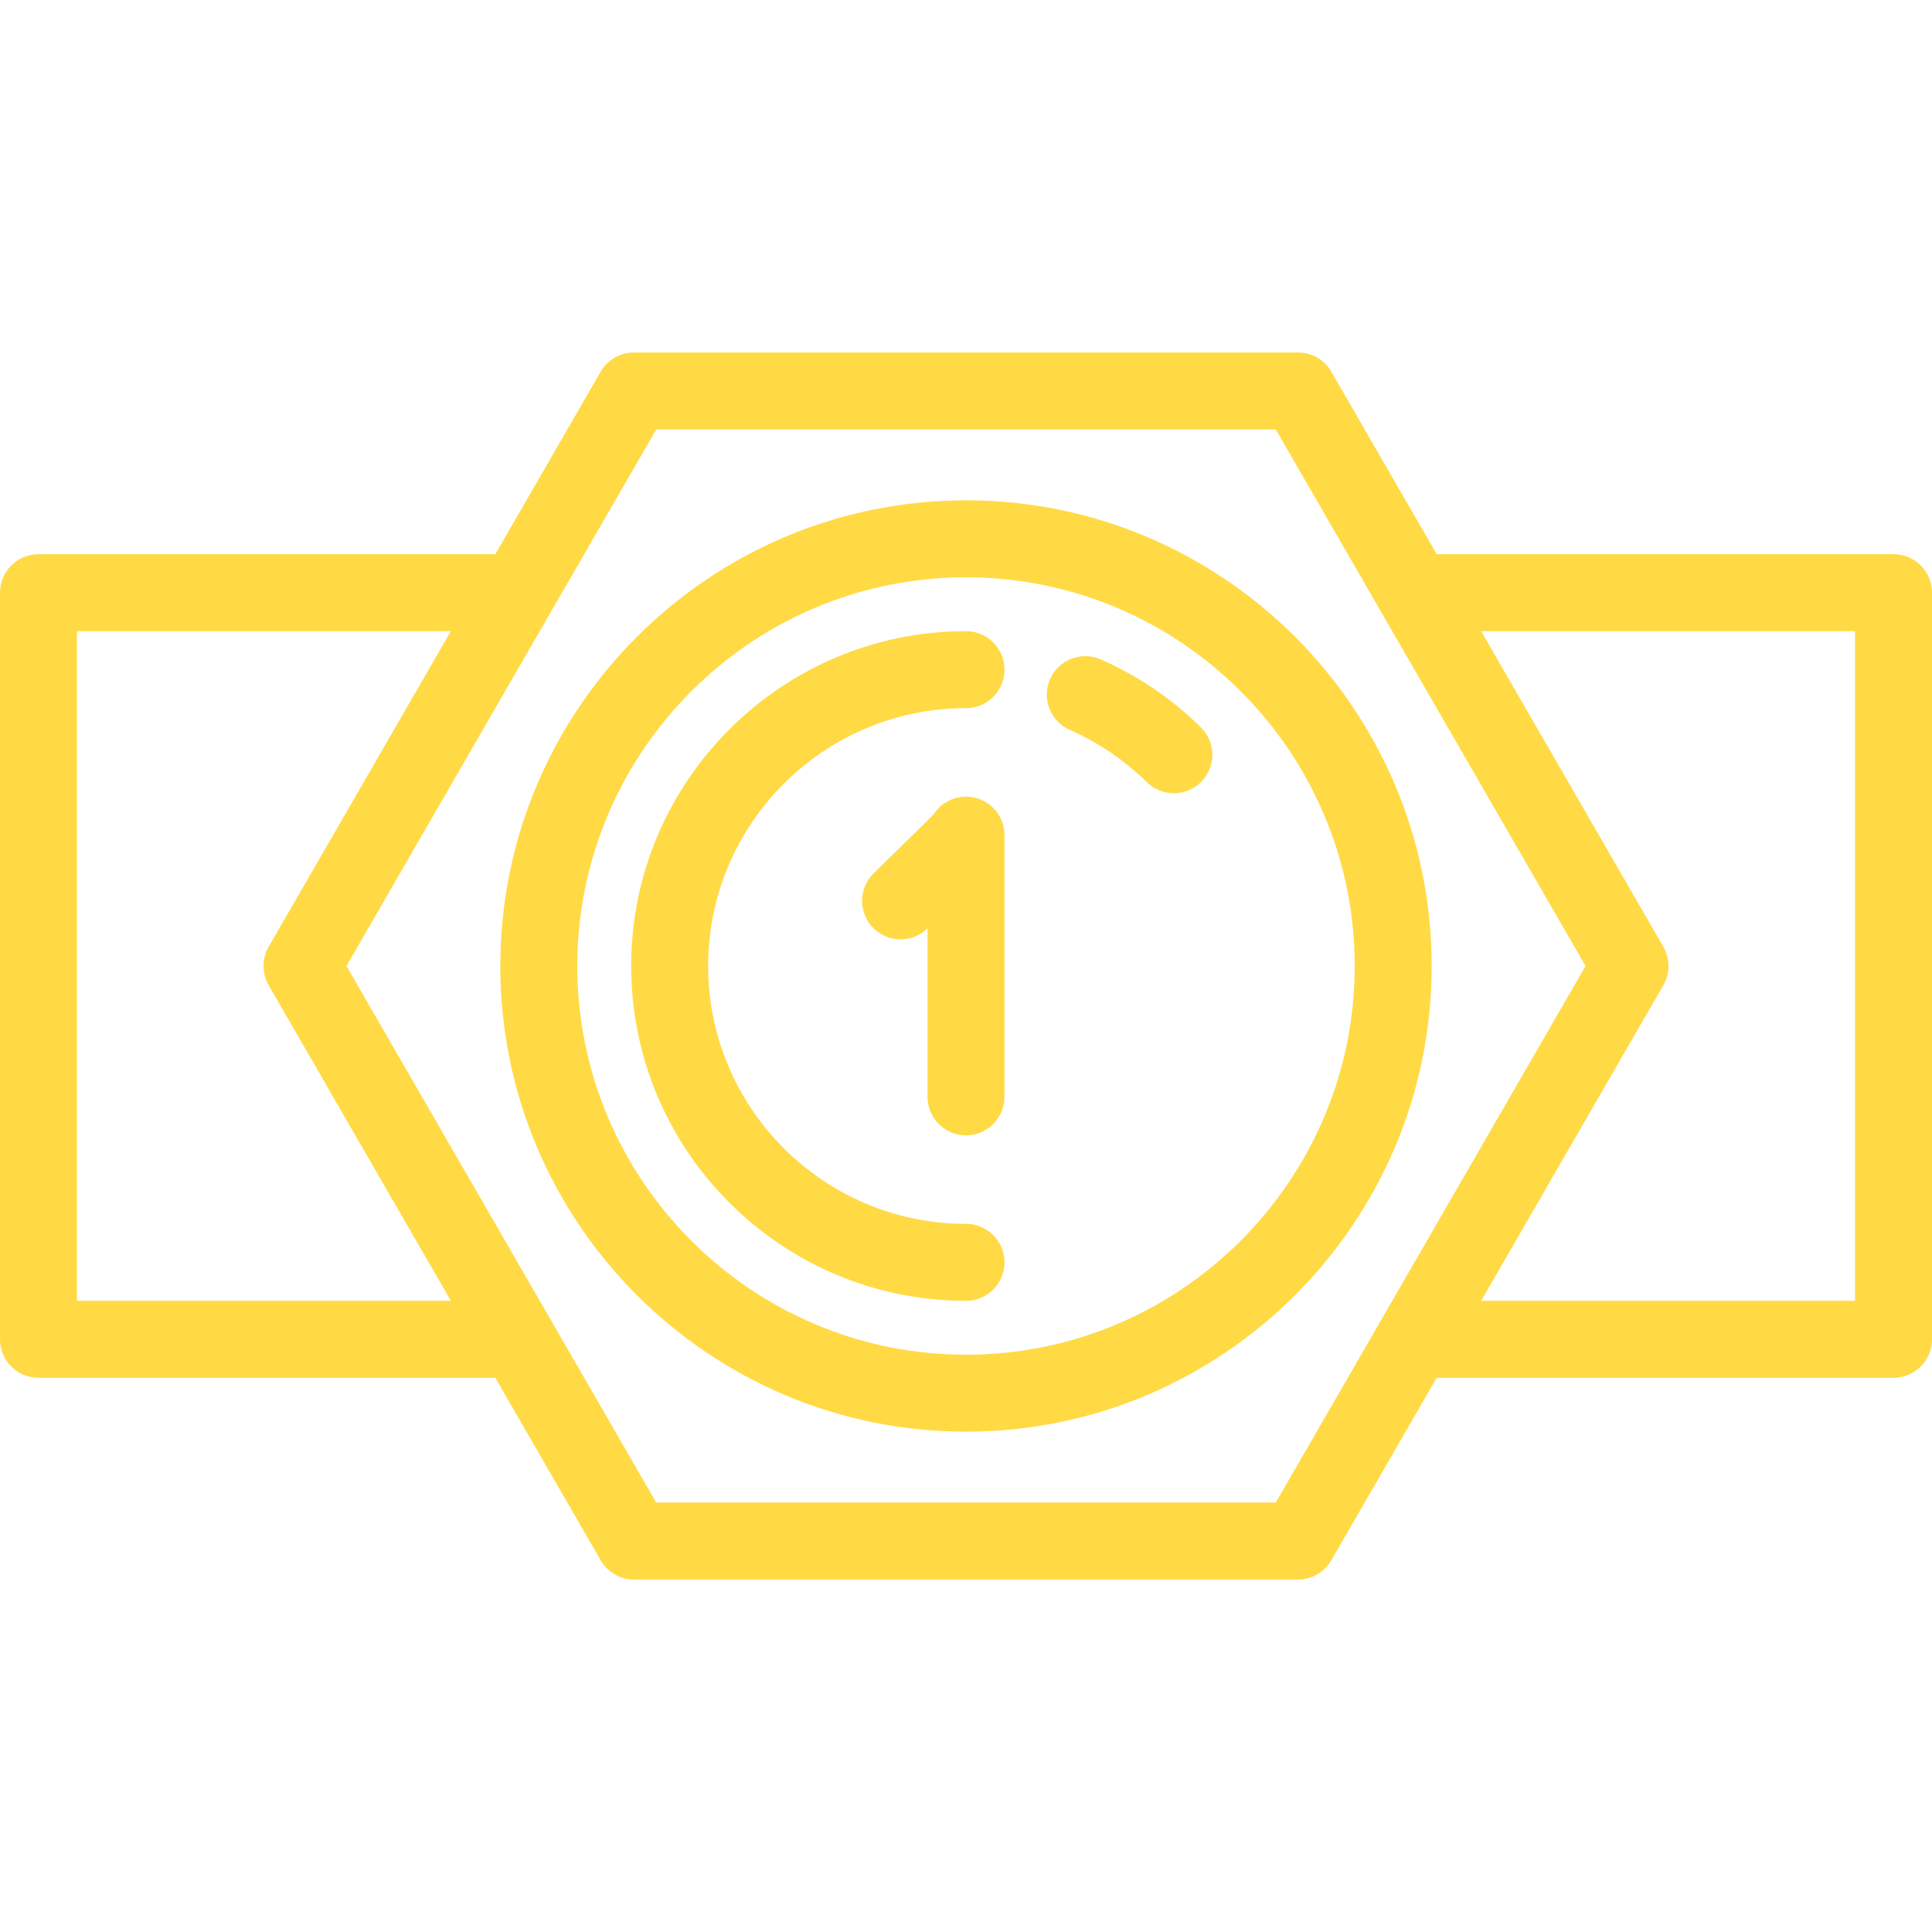 <?xml version="1.0" encoding="iso-8859-1"?>
<!-- Generator: Adobe Illustrator 19.0.0, SVG Export Plug-In . SVG Version: 6.00 Build 0)  -->
<svg xmlns="http://www.w3.org/2000/svg" xmlns:xlink="http://www.w3.org/1999/xlink" version="1.1" id="Layer_1" x="0px" y="0px" viewBox="0 0 502 502" style="enable-background:new 0 0 502 502;" xml:space="preserve" width="512px" height="512px">
<g>
	<g>
		<g>
			<path d="M492,144H373.3l-27.375-47.415c-1.786-3.094-5.088-5-8.66-5h-172.53c-3.572,0-6.874,1.906-8.66,5L128.7,144H10     c-5.522,0-10,4.478-10,10v194c0,5.522,4.478,10,10,10h118.7l27.375,47.415c1.786,3.094,5.088,5,8.66,5h172.529     c3.572,0,6.874-1.906,8.66-5L373.3,358H492c5.522,0,10-4.478,10-10V154C502,148.478,497.522,144,492,144z M20,338V164h97.153     L69.81,246c-1.786,3.094-1.786,6.906,0,10l47.343,82H20z M358.866,343C358.866,343,358.866,343,358.866,343l-27.375,47.415     H170.509l-27.375-47.414l-53.116-92l53.116-92c0,0,0,0,0-0.001l27.375-47.414h160.982L358.866,159l53.116,92L358.866,343z      M482,338h-97.153l47.343-82c1.786-3.094,1.786-6.906,0-10l-47.343-82H482V338z" fill="#FFDA44"/>
			<path d="M251,130c-66.72,0-121,54.28-121,121s54.28,121,121,121s121-54.28,121-121S317.72,130,251,130z M251,352     c-55.691,0-101-45.309-101-101c0-55.691,45.309-101,101-101c55.691,0,101,45.309,101,101C352,306.691,306.691,352,251,352z" fill="#FFDA44"/>
			<path d="M286.03,171.343c-5.056-2.225-10.957,0.067-13.183,5.122s0.068,10.957,5.122,13.183     c7.451,3.28,14.187,7.854,20.018,13.591c1.947,1.916,4.481,2.872,7.013,2.872c2.587,0,5.172-0.997,7.129-2.986     c3.874-3.937,3.822-10.269-0.114-14.142C304.449,181.539,295.707,175.604,286.03,171.343z" fill="#FFDA44"/>
			<path d="M251,164c-47.972,0-87,39.028-87,87s39.028,87,87,87c5.522,0,10-4.478,10-10c0-5.522-4.478-10-10-10     c-36.944,0-67-30.056-67-67c0-36.944,30.056-67,67-67c5.522,0,10-4.478,10-10C261,168.478,256.522,164,251,164z" fill="#FFDA44"/>
			<path d="M251,207c-3.542,0-6.646,1.846-8.422,4.624L226.929,227c-3.905,3.905-3.905,10.236,0,14.143     c1.953,1.952,4.512,2.929,7.071,2.929c2.529,0,5.056-0.958,7-2.864V285c0,5.522,4.478,10,10,10c5.522,0,10-4.478,10-10v-68     C261,211.478,256.522,207,251,207z" fill="#FFDA44"/>
		</g>
	</g>
</g>
<g>
</g>
<g>
</g>
<g>
</g>
<g>
</g>
<g>
</g>
<g>
</g>
<g>
</g>
<g>
</g>
<g>
</g>
<g>
</g>
<g>
</g>
<g>
</g>
<g>
</g>
<g>
</g>
<g>
</g>
</svg>
